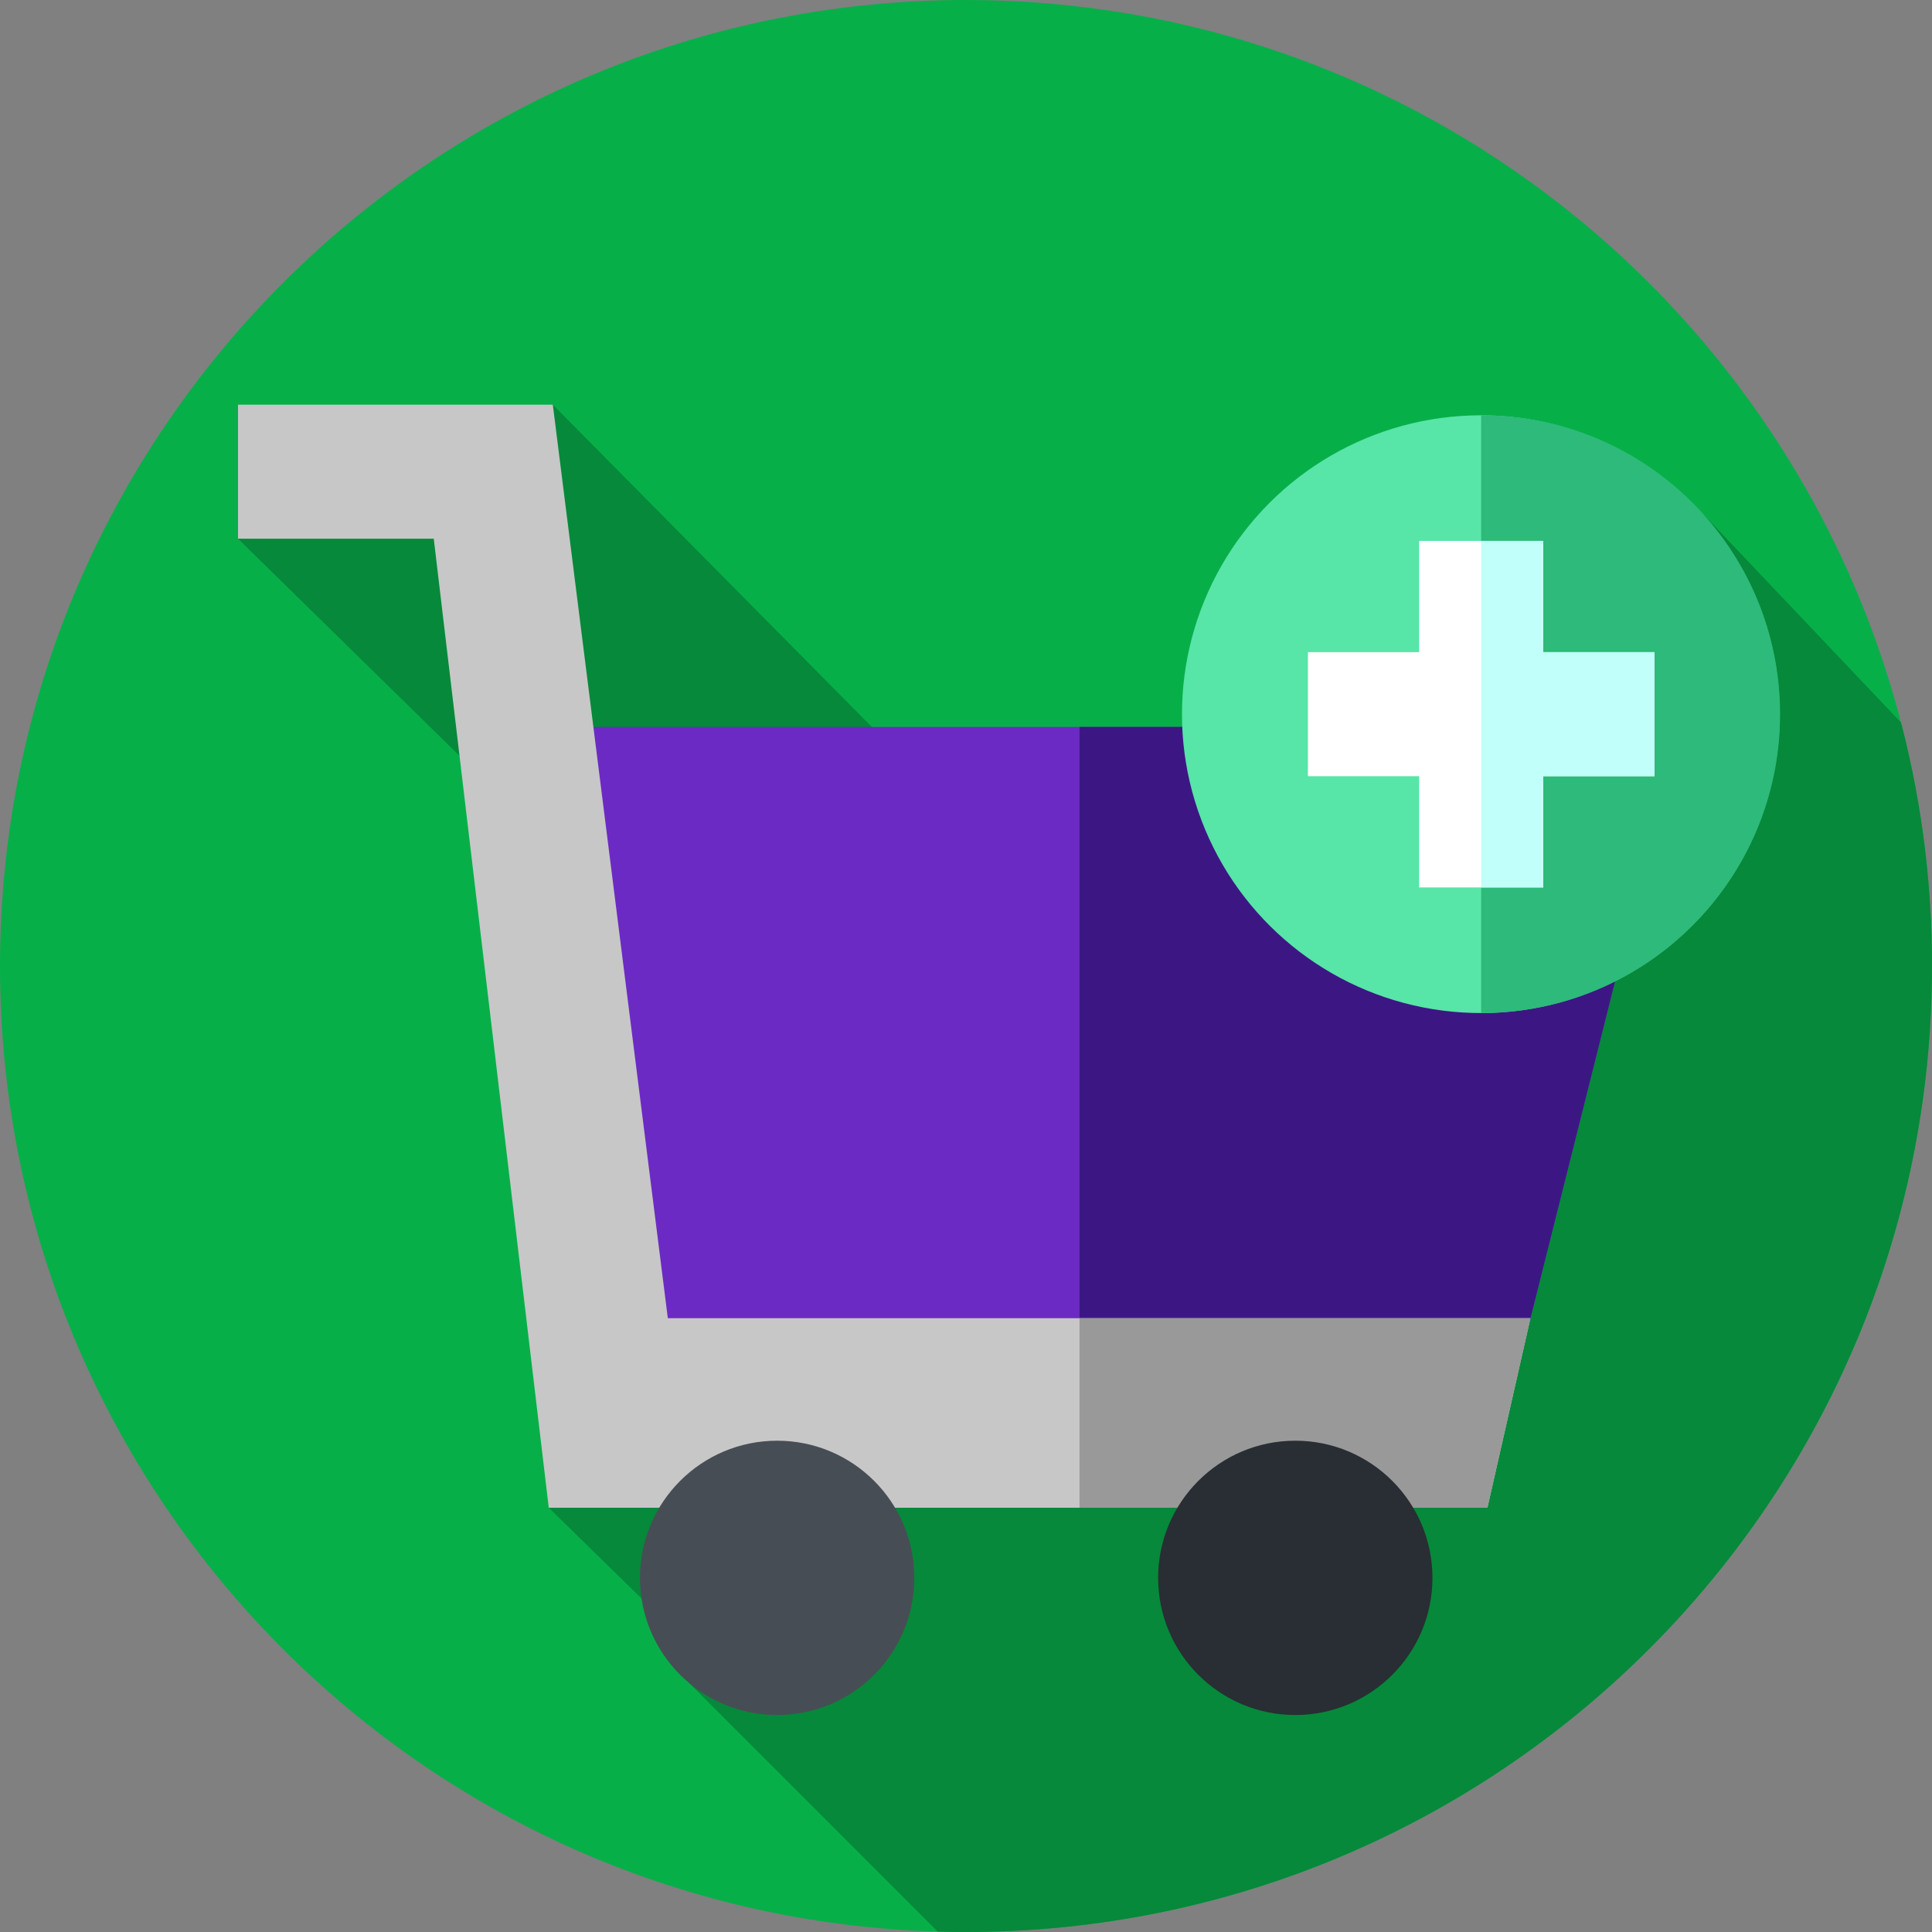 <?xml version="1.0"?>
<svg xmlns="http://www.w3.org/2000/svg" xmlns:xlink="http://www.w3.org/1999/xlink" xmlns:svgjs="http://svgjs.com/svgjs" version="1.1" width="512" height="512" x="0" y="0" viewBox="0 0 512 512" style="enable-background:new 0 0 512 512" xml:space="preserve" class=""><rect x="0" y="0" width="512" height="512" fill="#808080" stroke="none"/><g><g xmlns="http://www.w3.org/2000/svg"><g><g><g><g><g id="XMLID_1627_"><g id="XMLID_1628_"><g id="XMLID_1629_"><g id="XMLID_1630_"><g id="XMLID_1631_"><g id="XMLID_1632_"><g id="XMLID_1633_"><g id="XMLID_1634_"><g id="XMLID_1635_"><g id="XMLID_1636_"><g id="XMLID_1637_"><g id="XMLID_1638_"><g id="XMLID_1639_"><g id="XMLID_1640_"><g><path d="m512 256c0 141.38-114.62 256-256 256-1.12 0-2.23-.01-3.35-.02-1.38-.02-2.77-.05-4.14-.09-137.92-3.96-248.51-117.02-248.51-255.89 0-141.38 114.62-256 256-256 119.09 0 219.2 81.33 247.79 191.48.15.57.3 1.14.44 1.71 5.08 20.1 7.77 41.14 7.77 62.81z" fill="#07af49" data-original="#ffe45f" style="" class=""/></g></g></g></g></g></g></g></g></g></g></g></g></g></g></g></g></g></g></g><path d="m512 256c0 141.38-114.62 256-256 256-1.12 0-2.23-.01-3.35-.02-1.38-.02-2.77-.05-4.14-.09l-65.77-65.77s-2.59-4.77-3.9-13.88l-33.41-32.68-7.29-183.22-75.06-73.58 83.42-35.51 108.08 109.17 196.786-80.188 52.424 55.248c.15.57.3 1.14.44 1.71 5.08 20.1 7.77 41.14 7.77 62.81z" fill="#06893a" data-original="#ffca45" style="" class=""/><path d="m397.438 381.806h-247.144l-15.379-189.16h310.008z" fill="#6c2ac4" data-original="#6c2ac4" style=""/><path d="m444.921 192.646-43.027 171.397-.02.081-4.435 17.677h-111.352v-189.155z" fill="#3c1784" data-original="#3c1784" style=""/><g><path d="m394.18 399.564h-248.754l-30.477-256.799h-51.872v-35.517h83.423l30.477 242.082h228.613z" fill="#c7c7c7" data-original="#ff6cce" style="" class=""/></g><g><path d="m405.59 349.33-11.408 50.23h-108.095v-50.23z" fill="#999999" data-original="#e020aa" style="" class=""/></g><g><circle cx="205.952" cy="418.15" fill="#474d54" r="36.348" data-original="#474d54" style=""/><circle cx="343.267" cy="418.15" fill="#282e33" r="36.348" data-original="#282e33" style="" class=""/></g><ellipse cx="392.527" cy="189.266" fill="#57e5a8" rx="79.211" ry="79.211" transform="matrix(.16 -.987 .987 .16 142.829 546.407)" data-original="#57e5a8" style="" class=""/><path d="m471.74 189.268c0 43.749-35.464 79.214-79.213 79.214v-158.428c43.748 0 79.213 35.464 79.213 79.214z" fill="#2dba7a" data-original="#2dba7a" style=""/><path d="m438.444 172.829h-29.481v-29.48h-32.872v29.48h-29.481v32.873h29.481v29.481h32.872v-29.481h29.481z" fill="#ffffff" data-original="#ffffff" style=""/><path d="m408.963 143.349h-16.437v91.834h16.437v-29.481h29.481v-32.873h-29.481z" fill="#c0fffa" data-original="#c0fffa" style="" class=""/></g></g></svg>
